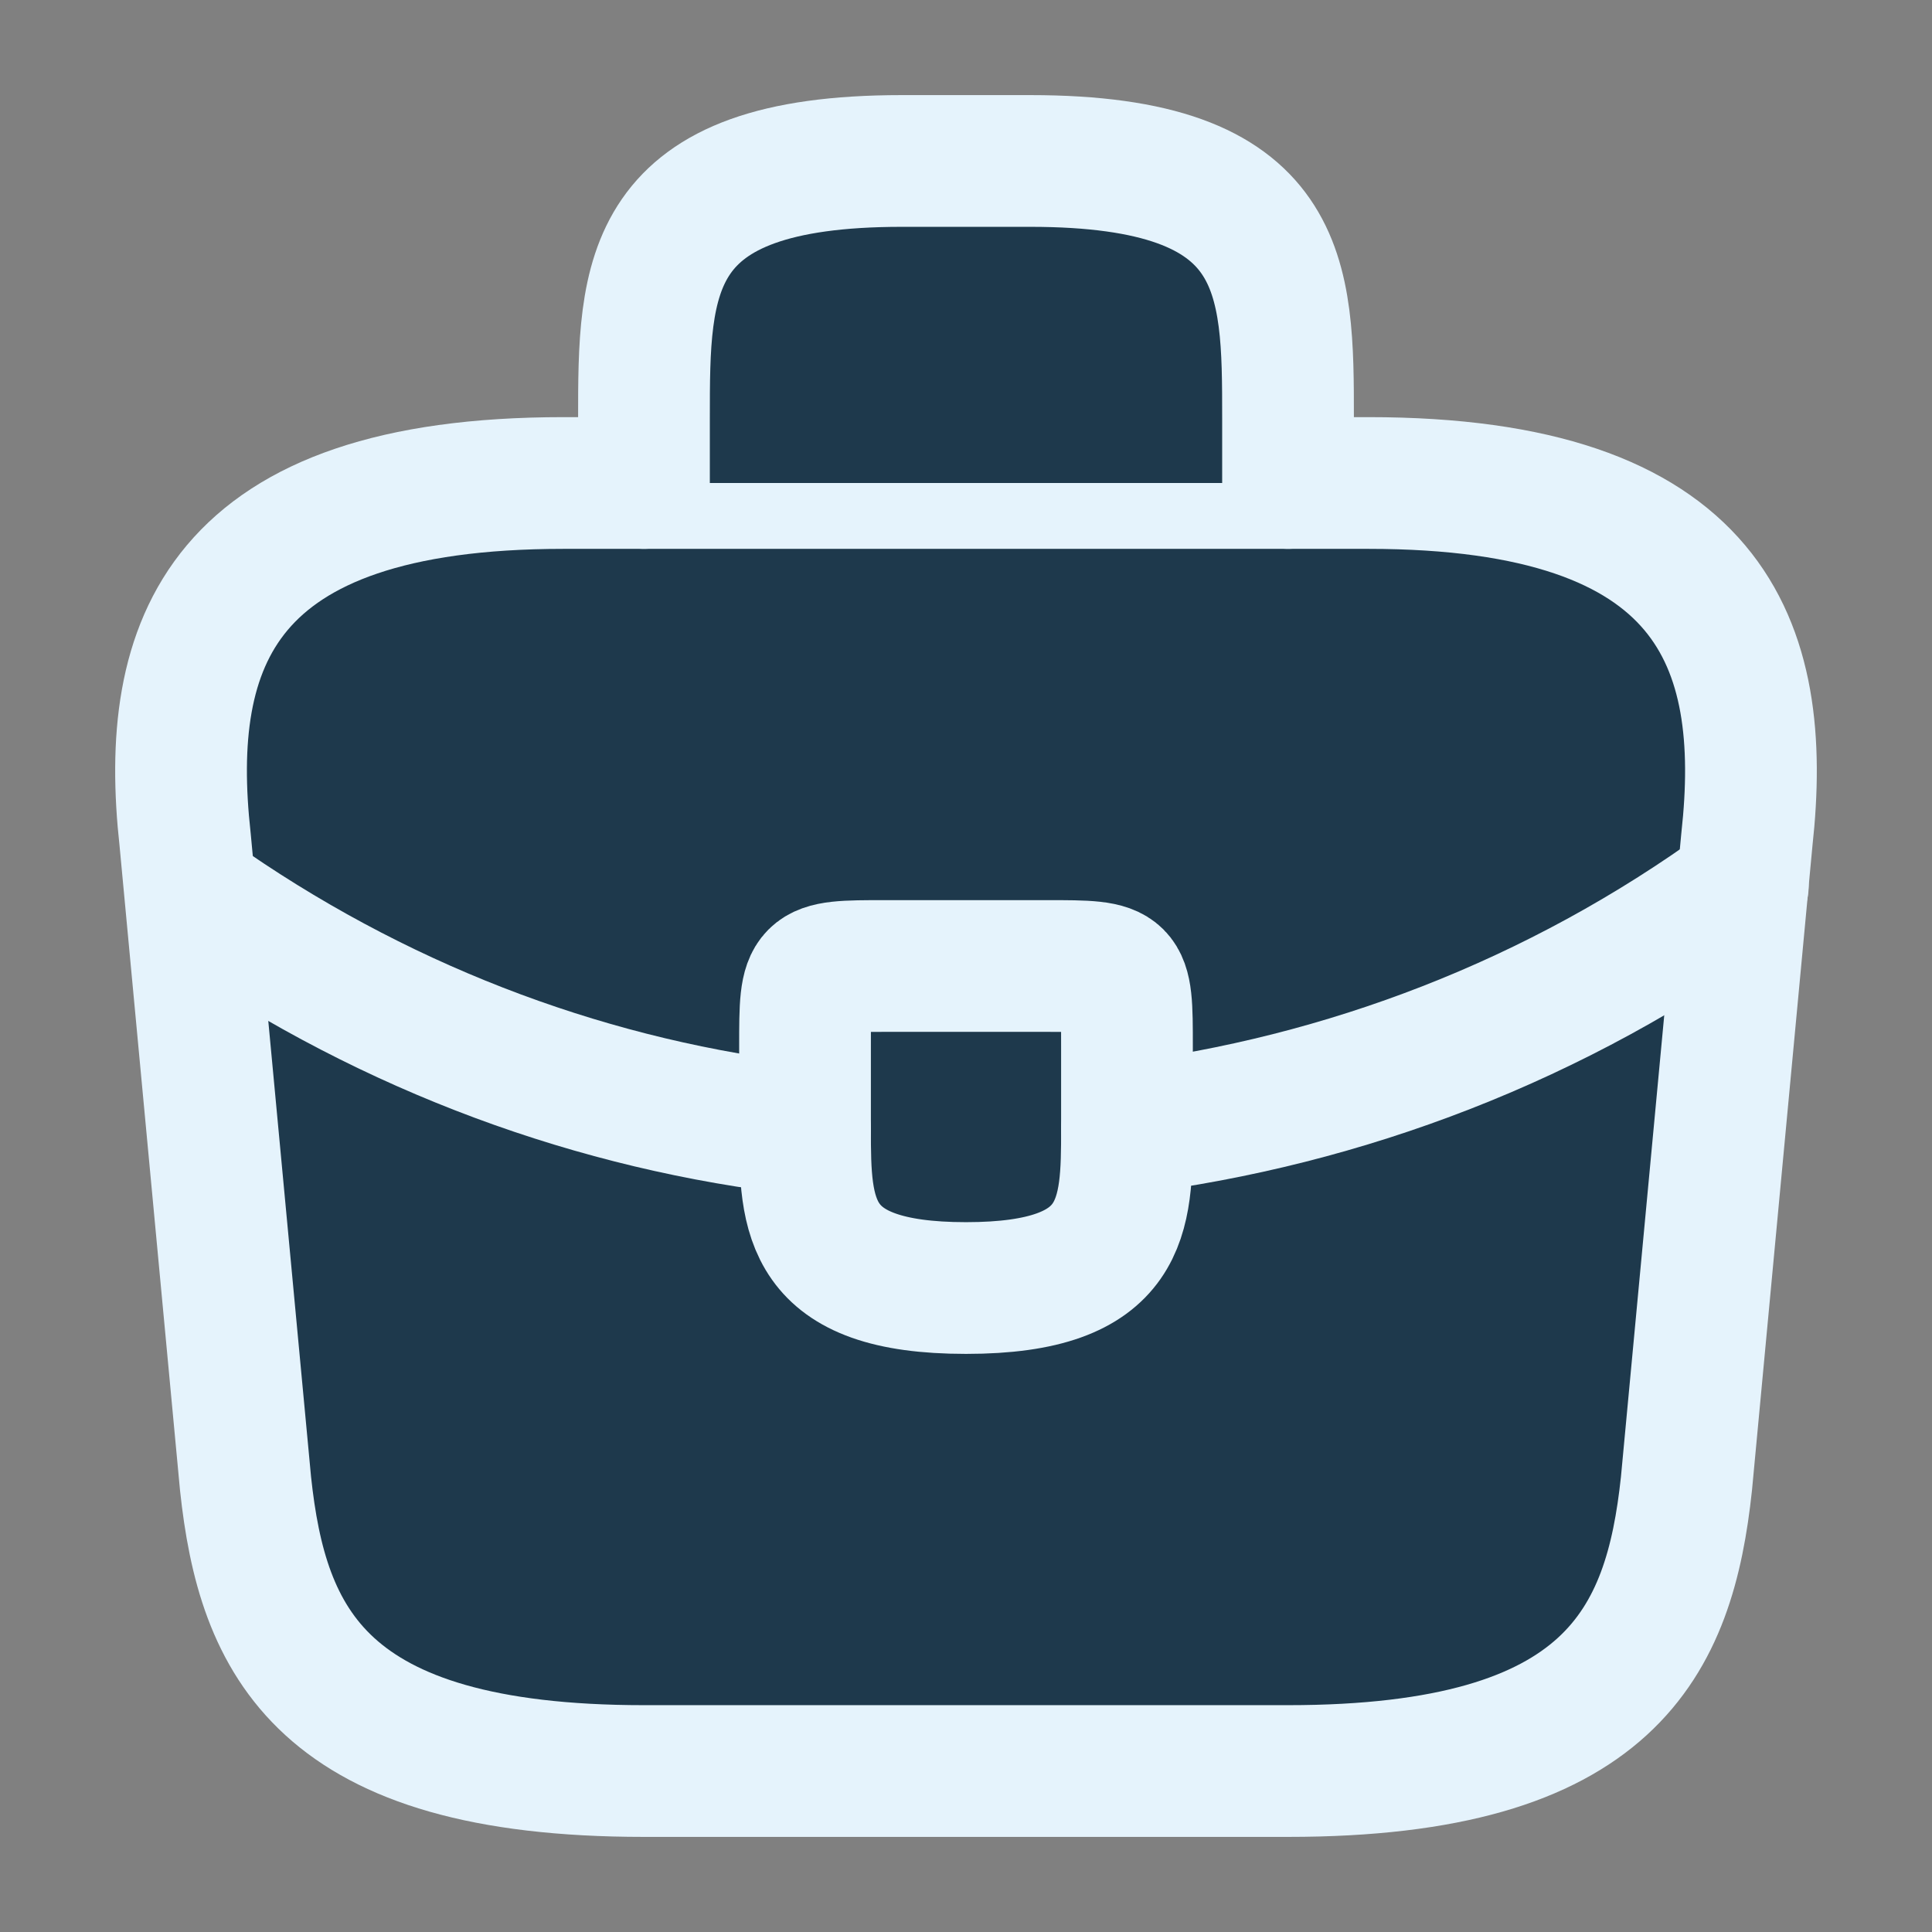 <svg width="22" height="22" viewBox="0 0 22 22" fill="none" xmlns="http://www.w3.org/2000/svg">
<rect x="0" y="0" width="22" height="22" fill="#808080" stroke="none"/>
<path d="M7.333 20.167H14.667C18.352 20.167 19.012 18.691 19.204 16.894L19.892 9.561C20.139 7.324 19.497 5.5 15.583 5.5H6.417C2.502 5.5 1.861 7.324 2.108 9.561L2.796 16.894C2.988 18.691 3.648 20.167 7.333 20.167Z" fill="#1E394C" stroke="#E5F3FC" stroke-width="1.5" stroke-miterlimit="10" stroke-linecap="round" stroke-linejoin="round"/>
<path d="M7.333 5.5V4.766C7.333 3.144 7.333 1.833 10.267 1.833H11.733C14.667 1.833 14.667 3.144 14.667 4.766V5.5" fill="#1E394C"/>
<path d="M7.333 5.5V4.766C7.333 3.144 7.333 1.833 10.267 1.833H11.733C14.667 1.833 14.667 3.144 14.667 4.766V5.5" stroke="#E5F3FC" stroke-width="1.5" stroke-miterlimit="10" stroke-linecap="round" stroke-linejoin="round"/>
<path d="M12.833 11.917V12.833C12.833 12.842 12.833 12.842 12.833 12.852C12.833 13.851 12.824 14.667 11 14.667C9.185 14.667 9.167 13.86 9.167 12.861V11.917C9.167 11 9.167 11 10.083 11H11.917C12.833 11 12.833 11 12.833 11.917Z" fill="#1E394C" stroke="#E5F3FC" stroke-width="1.5" stroke-miterlimit="10" stroke-linecap="round" stroke-linejoin="round"/>
<path d="M19.846 10.083C17.728 11.623 15.308 12.54 12.833 12.851L19.846 10.083Z" fill="#1E394C"/>
<path d="M19.846 10.083C17.728 11.623 15.308 12.54 12.833 12.851" stroke="#E5F3FC" stroke-width="1.5" stroke-miterlimit="10" stroke-linecap="round" stroke-linejoin="round"/>
<path d="M2.402 10.331C4.464 11.743 6.793 12.595 9.167 12.861L2.402 10.331Z" fill="#1E394C"/>
<path d="M2.402 10.331C4.464 11.743 6.793 12.595 9.167 12.861" stroke="#E5F3FC" stroke-width="1.5" stroke-miterlimit="10" stroke-linecap="round" stroke-linejoin="round"/>
</svg>
